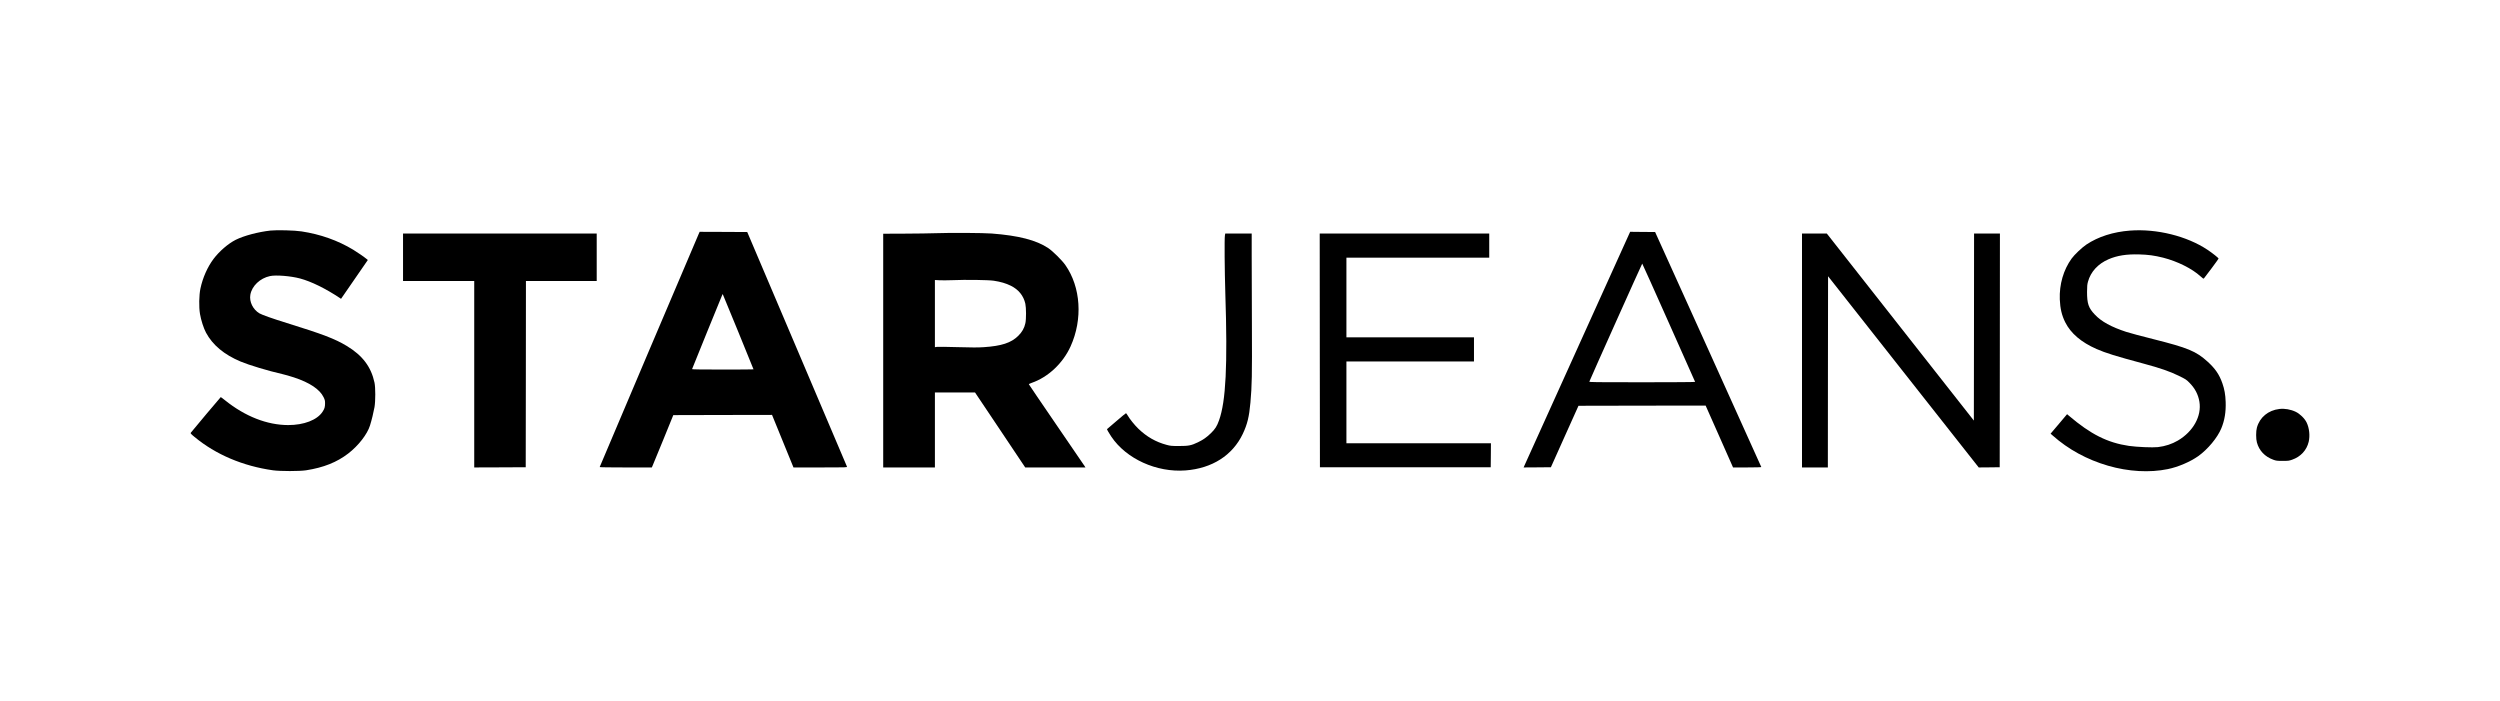 <?xml version="1.0" standalone="no"?>
<!DOCTYPE svg PUBLIC "-//W3C//DTD SVG 20010904//EN"
 "http://www.w3.org/TR/2001/REC-SVG-20010904/DTD/svg10.dtd">
<svg version="1.0" xmlns="http://www.w3.org/2000/svg"
 width="5899pt" height="1654pt" viewBox="0 0 5899 1654"
 preserveAspectRatio="xMidYMid meet">

<g transform="translate(0,1654) scale(0.1,-0.1)"
fill="#000000" stroke="none">
<path d="M6385 11100 c-296 -33 -630 -122 -824 -219 -179 -91 -385 -269 -522
-450 -142 -189 -255 -443 -309 -696 -34 -157 -39 -441 -11 -604 25 -147 86
-337 142 -441 157 -292 427 -517 814 -680 198 -84 657 -222 980 -295 66 -15
192 -51 280 -80 374 -123 611 -282 701 -469 29 -59 34 -81 34 -141 0 -91 -12
-130 -61 -204 -128 -192 -438 -311 -809 -311 -497 1 -1016 204 -1489 584 -52
42 -98 76 -102 76 -5 0 -624 -737 -707 -841 -11 -14 1 -28 89 -100 499 -414
1141 -686 1849 -786 173 -24 628 -24 783 0 411 64 727 190 994 396 240 185
449 454 513 660 40 127 85 313 107 436 24 144 24 459 0 575 -80 375 -283 643
-656 868 -279 168 -565 277 -1416 541 -335 104 -581 191 -643 227 -153 90
-243 274 -215 438 35 208 229 392 464 442 140 30 488 2 706 -56 266 -71 604
-237 944 -463 l26 -18 316 458 316 458 -27 23 c-57 48 -221 161 -317 219 -364
220 -774 365 -1220 433 -157 25 -584 36 -730 20z"/>
<path d="M50261 11099 c-397 -30 -753 -144 -1031 -330 -102 -68 -281 -238
-347 -329 -194 -268 -293 -610 -280 -965 9 -216 47 -376 128 -539 131 -262
379 -473 739 -631 217 -95 452 -168 1110 -345 391 -105 622 -185 830 -287 163
-80 180 -91 250 -162 132 -133 208 -277 237 -448 57 -340 -145 -705 -507 -918
-142 -83 -297 -134 -472 -155 -123 -14 -497 2 -685 29 -507 75 -903 275 -1418
714 l-40 34 -194 -230 -195 -230 50 -44 c368 -327 810 -568 1305 -712 481
-140 984 -168 1411 -80 244 50 528 172 718 306 226 162 453 434 545 657 78
189 110 385 102 621 -6 177 -28 299 -78 442 -72 206 -169 347 -349 510 -275
248 -459 324 -1288 533 -266 66 -550 143 -631 169 -354 116 -588 244 -742 409
-149 157 -183 257 -183 537 1 132 4 174 22 238 64 234 236 422 486 530 202 87
421 122 721 114 217 -6 362 -26 566 -77 338 -86 683 -258 882 -440 58 -53 70
-61 81 -49 31 33 346 459 346 468 0 14 -149 132 -260 206 -487 325 -1201 502
-1829 454z"/>
<path d="M16490 11028 c-89 -204 -2340 -5501 -2340 -5509 0 -5 234 -9 615 -9
l615 0 15 33 c9 17 123 295 254 617 l238 585 1165 3 1165 2 253 -620 253 -620
634 0 c625 0 634 0 628 20 -3 10 -534 1260 -1180 2777 l-1173 2758 -562 3
-561 2 -19 -42z m929 -2315 c198 -485 361 -885 361 -888 0 -3 -326 -5 -725 -5
-486 0 -725 3 -725 10 0 6 158 396 351 868 193 471 355 868 360 881 5 13 11
22 13 20 2 -2 166 -401 365 -886z"/>
<path d="M37245 8373 c-671 -1484 -1237 -2735 -1257 -2780 l-37 -83 322 2 322
3 325 725 326 725 1500 3 1500 2 324 -730 323 -730 334 0 c183 0 333 4 333 9
0 5 -564 1254 -1253 2777 l-1253 2769 -294 2 -295 3 -1220 -2697z m2130 556
c341 -765 622 -1395 623 -1400 2 -5 -508 -9 -1248 -9 -1115 0 -1251 2 -1248
15 5 25 1242 2784 1248 2785 3 0 285 -626 625 -1391z"/>
<path d="M22105 11038 c-143 -5 -486 -10 -762 -11 l-503 -2 0 -2757 0 -2758
610 0 610 0 0 885 0 885 473 0 473 0 593 -885 592 -885 711 0 710 0 -17 28
c-10 15 -310 454 -667 976 -357 521 -650 953 -651 958 -1 6 28 21 64 33 388
133 739 462 920 861 291 642 242 1400 -124 1921 -79 113 -297 328 -403 399
-283 188 -696 295 -1334 344 -191 15 -986 20 -1295 8z m1345 -1122 c162 -25
285 -61 399 -117 185 -91 303 -237 345 -426 21 -95 22 -360 1 -458 -25 -117
-76 -208 -169 -300 -168 -165 -392 -239 -815 -267 -137 -9 -275 -9 -617 1
-242 7 -462 10 -487 6 l-47 -7 0 792 0 793 108 -6 c59 -3 195 -2 302 2 310 14
855 6 980 -13z"/>
<path d="M9510 10470 l0 -560 840 0 840 0 0 -2200 0 -2200 608 2 607 3 3 2198
2 2197 835 0 835 0 0 560 0 560 -2285 0 -2285 0 0 -560z"/>
<path d="M28903 10983 c-13 -76 -7 -822 10 -1373 55 -1697 13 -2537 -148
-2987 -50 -141 -92 -207 -192 -304 -103 -100 -179 -153 -306 -215 -158 -76
-221 -88 -447 -88 -179 0 -203 3 -292 27 -255 68 -470 191 -667 381 -92 89
-202 226 -251 311 -17 30 -36 55 -41 55 -6 0 -108 -84 -227 -187 -119 -103
-219 -188 -221 -189 -5 -4 54 -107 102 -177 352 -524 1066 -849 1752 -797 627
48 1109 356 1350 863 107 227 150 401 180 737 36 408 40 628 35 1795 -2 627
-4 1377 -5 1668 l0 527 -312 0 -312 0 -8 -47z"/>
<path d="M31142 8273 l3 -2758 2015 0 2015 0 3 283 2 282 -1705 0 -1705 0 0
965 0 965 1505 0 1505 0 0 285 0 285 -1505 0 -1505 0 0 940 0 940 1685 0 1685
0 0 285 0 285 -2000 0 -2000 0 2 -2757z"/>
<path d="M42520 8270 l0 -2760 305 0 305 0 2 2256 3 2256 1680 -2133 c924
-1173 1724 -2189 1778 -2256 l97 -123 248 2 247 3 3 2758 2 2757 -305 0 -305
0 -2 -2207 -3 -2207 -1735 2207 -1735 2207 -292 0 -293 0 0 -2760z"/>
<path d="M53785 6890 c-264 -31 -465 -197 -531 -440 -12 -44 -18 -101 -18
-175 0 -74 6 -131 18 -175 52 -193 188 -336 388 -408 66 -24 86 -27 218 -27
132 0 152 2 225 28 201 69 344 224 391 423 33 144 15 321 -48 453 -45 95 -158
206 -258 254 -119 57 -262 82 -385 67z"/>
</g>
</svg>
